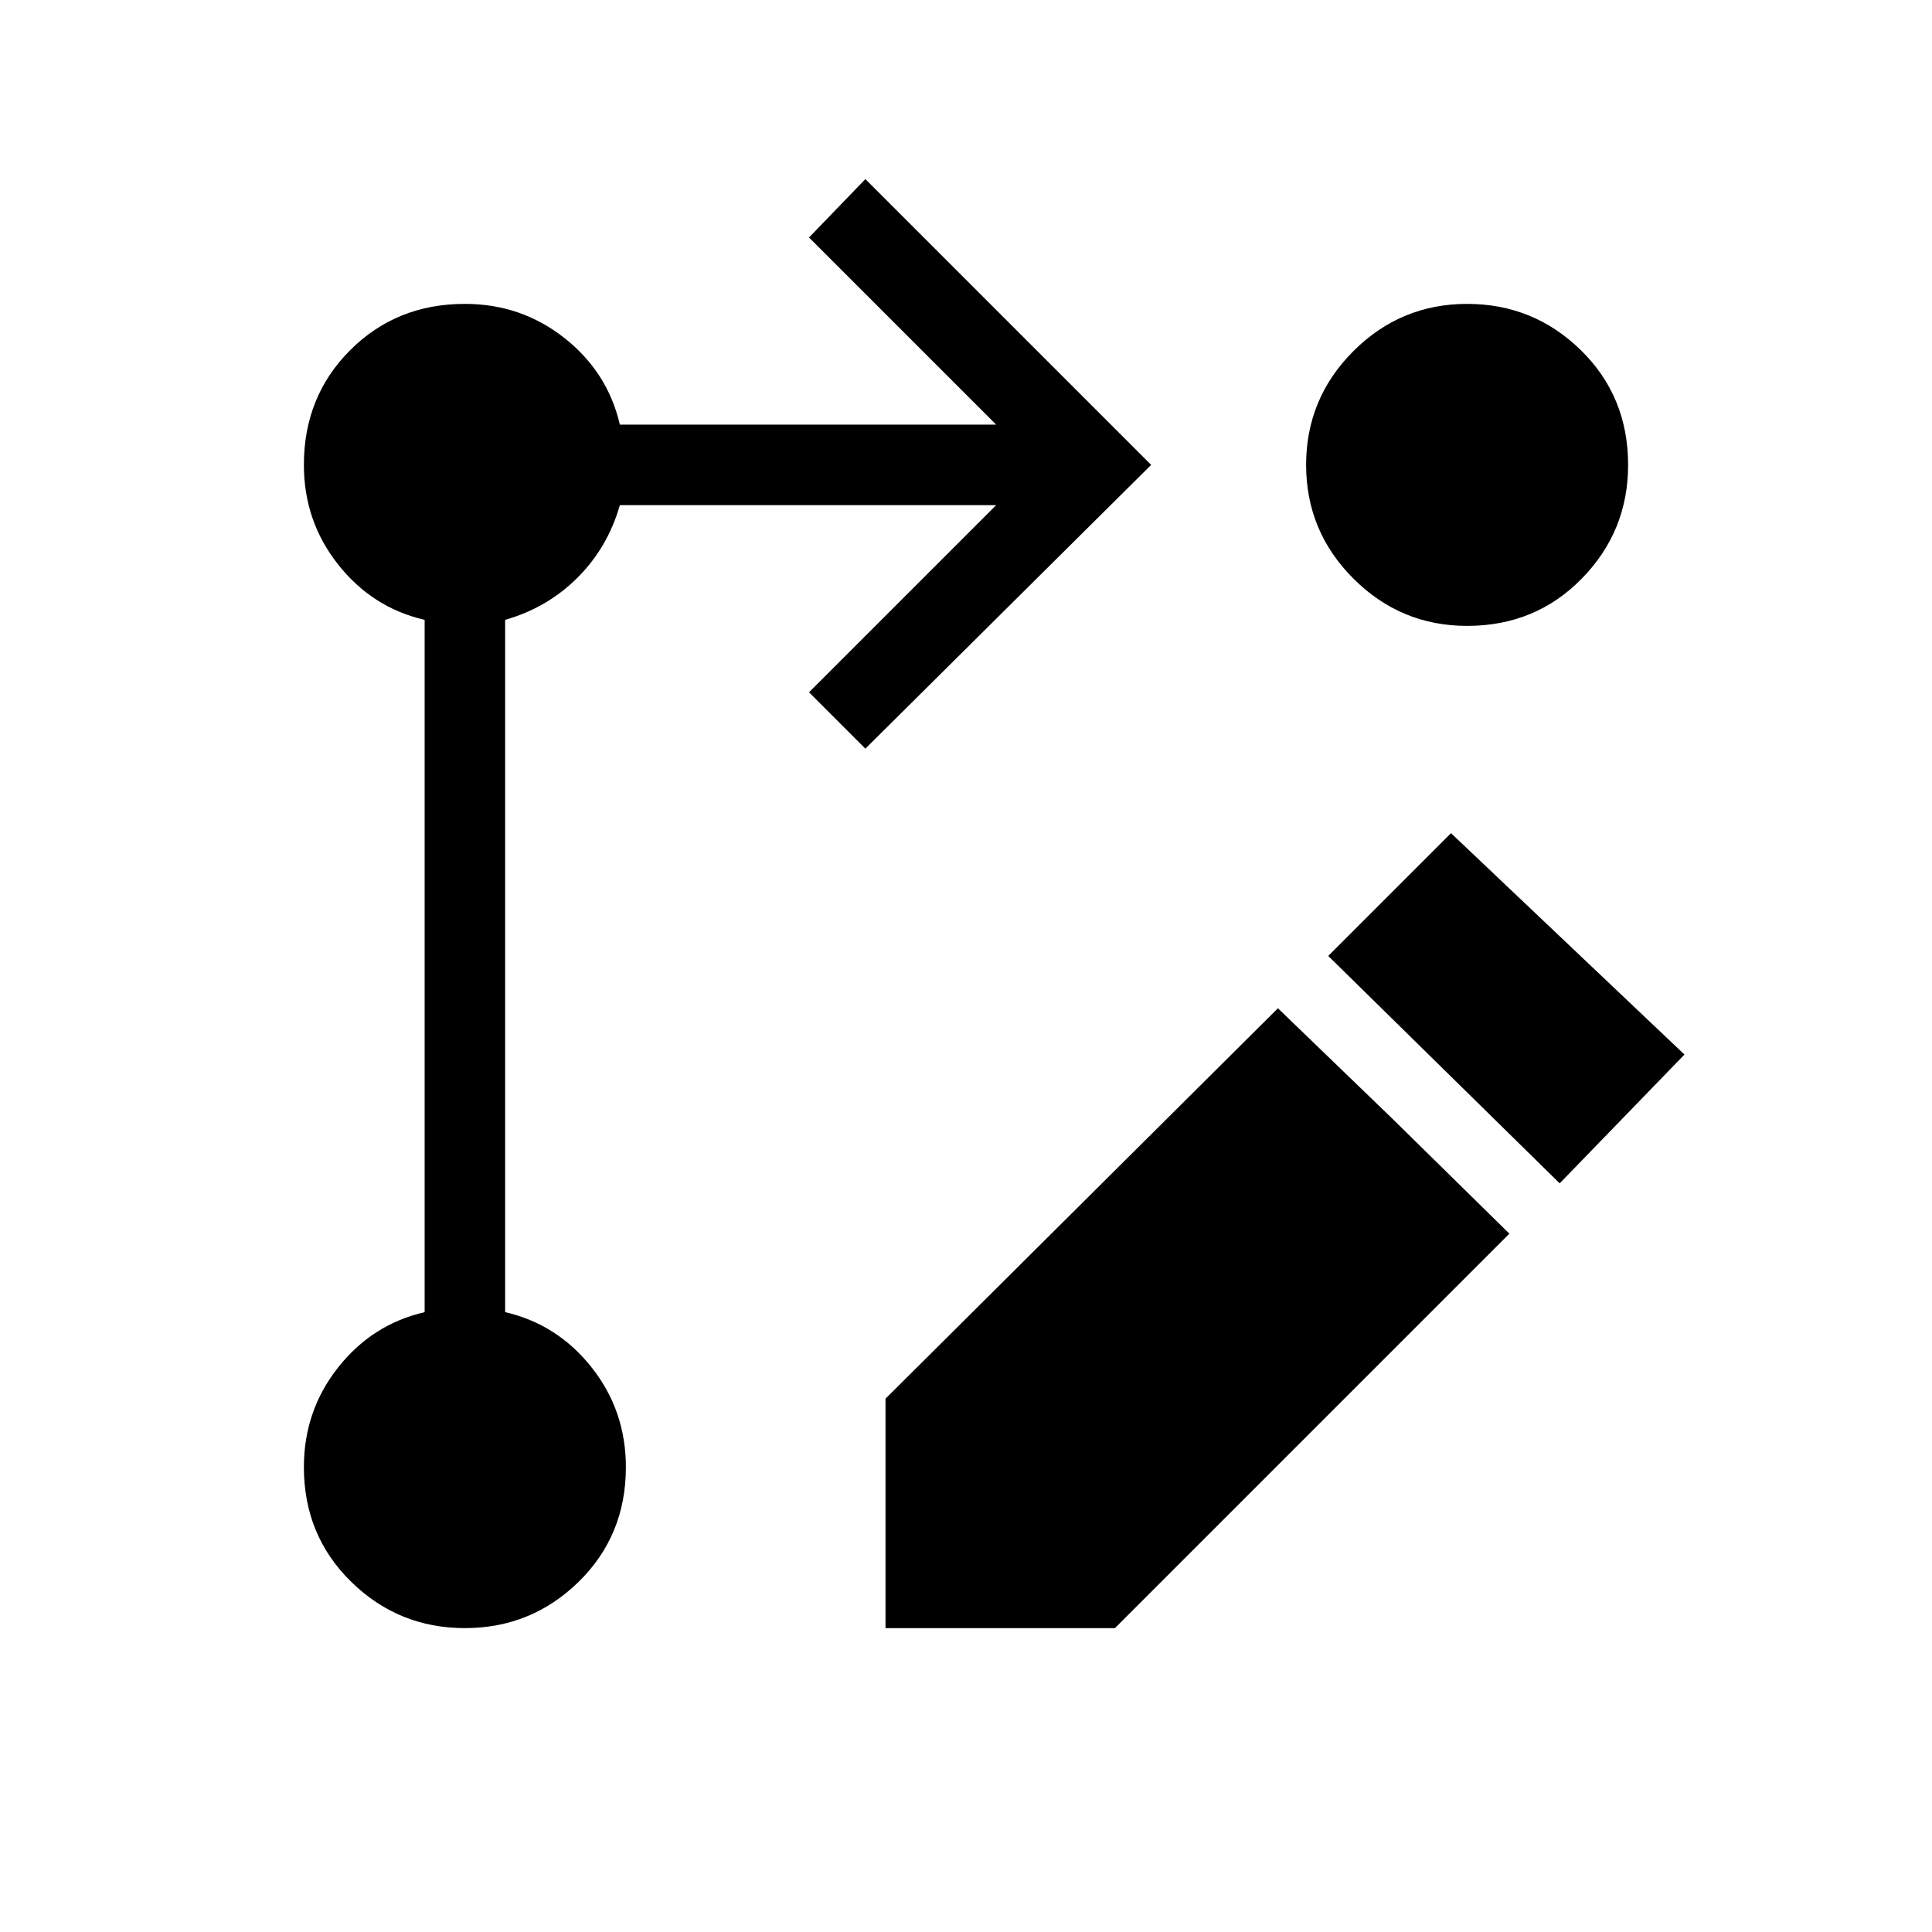 <svg xmlns="http://www.w3.org/2000/svg" height="24" width="24"><path d="m10.75 9.3-.7-.7 2.325-2.325H7.7q-.15.525-.525.9t-.9.525v8.6q.65.15 1.075.687.425.538.425 1.238 0 .85-.587 1.425-.588.575-1.413.575-.825 0-1.412-.575-.588-.575-.588-1.425 0-.7.425-1.238.425-.537 1.075-.687V7.7q-.65-.15-1.075-.688-.425-.537-.425-1.237 0-.85.575-1.425.575-.575 1.425-.575.7 0 1.238.425.537.425.687 1.075h4.675L10.05 2.95l.7-.725 3.55 3.55Zm7.475-5.525q.825 0 1.413.575.587.575.587 1.425 0 .825-.575 1.412-.575.588-1.425.588-.825 0-1.413-.588-.587-.587-.587-1.412t.587-1.413q.588-.587 1.413-.587Zm-2.35 8.75L17.3 13.9l1.45 1.425-4.9 4.9H11v-2.85Zm3.5 2.175L16.5 11.875l1.525-1.525 2.9 2.75Z"/></svg>